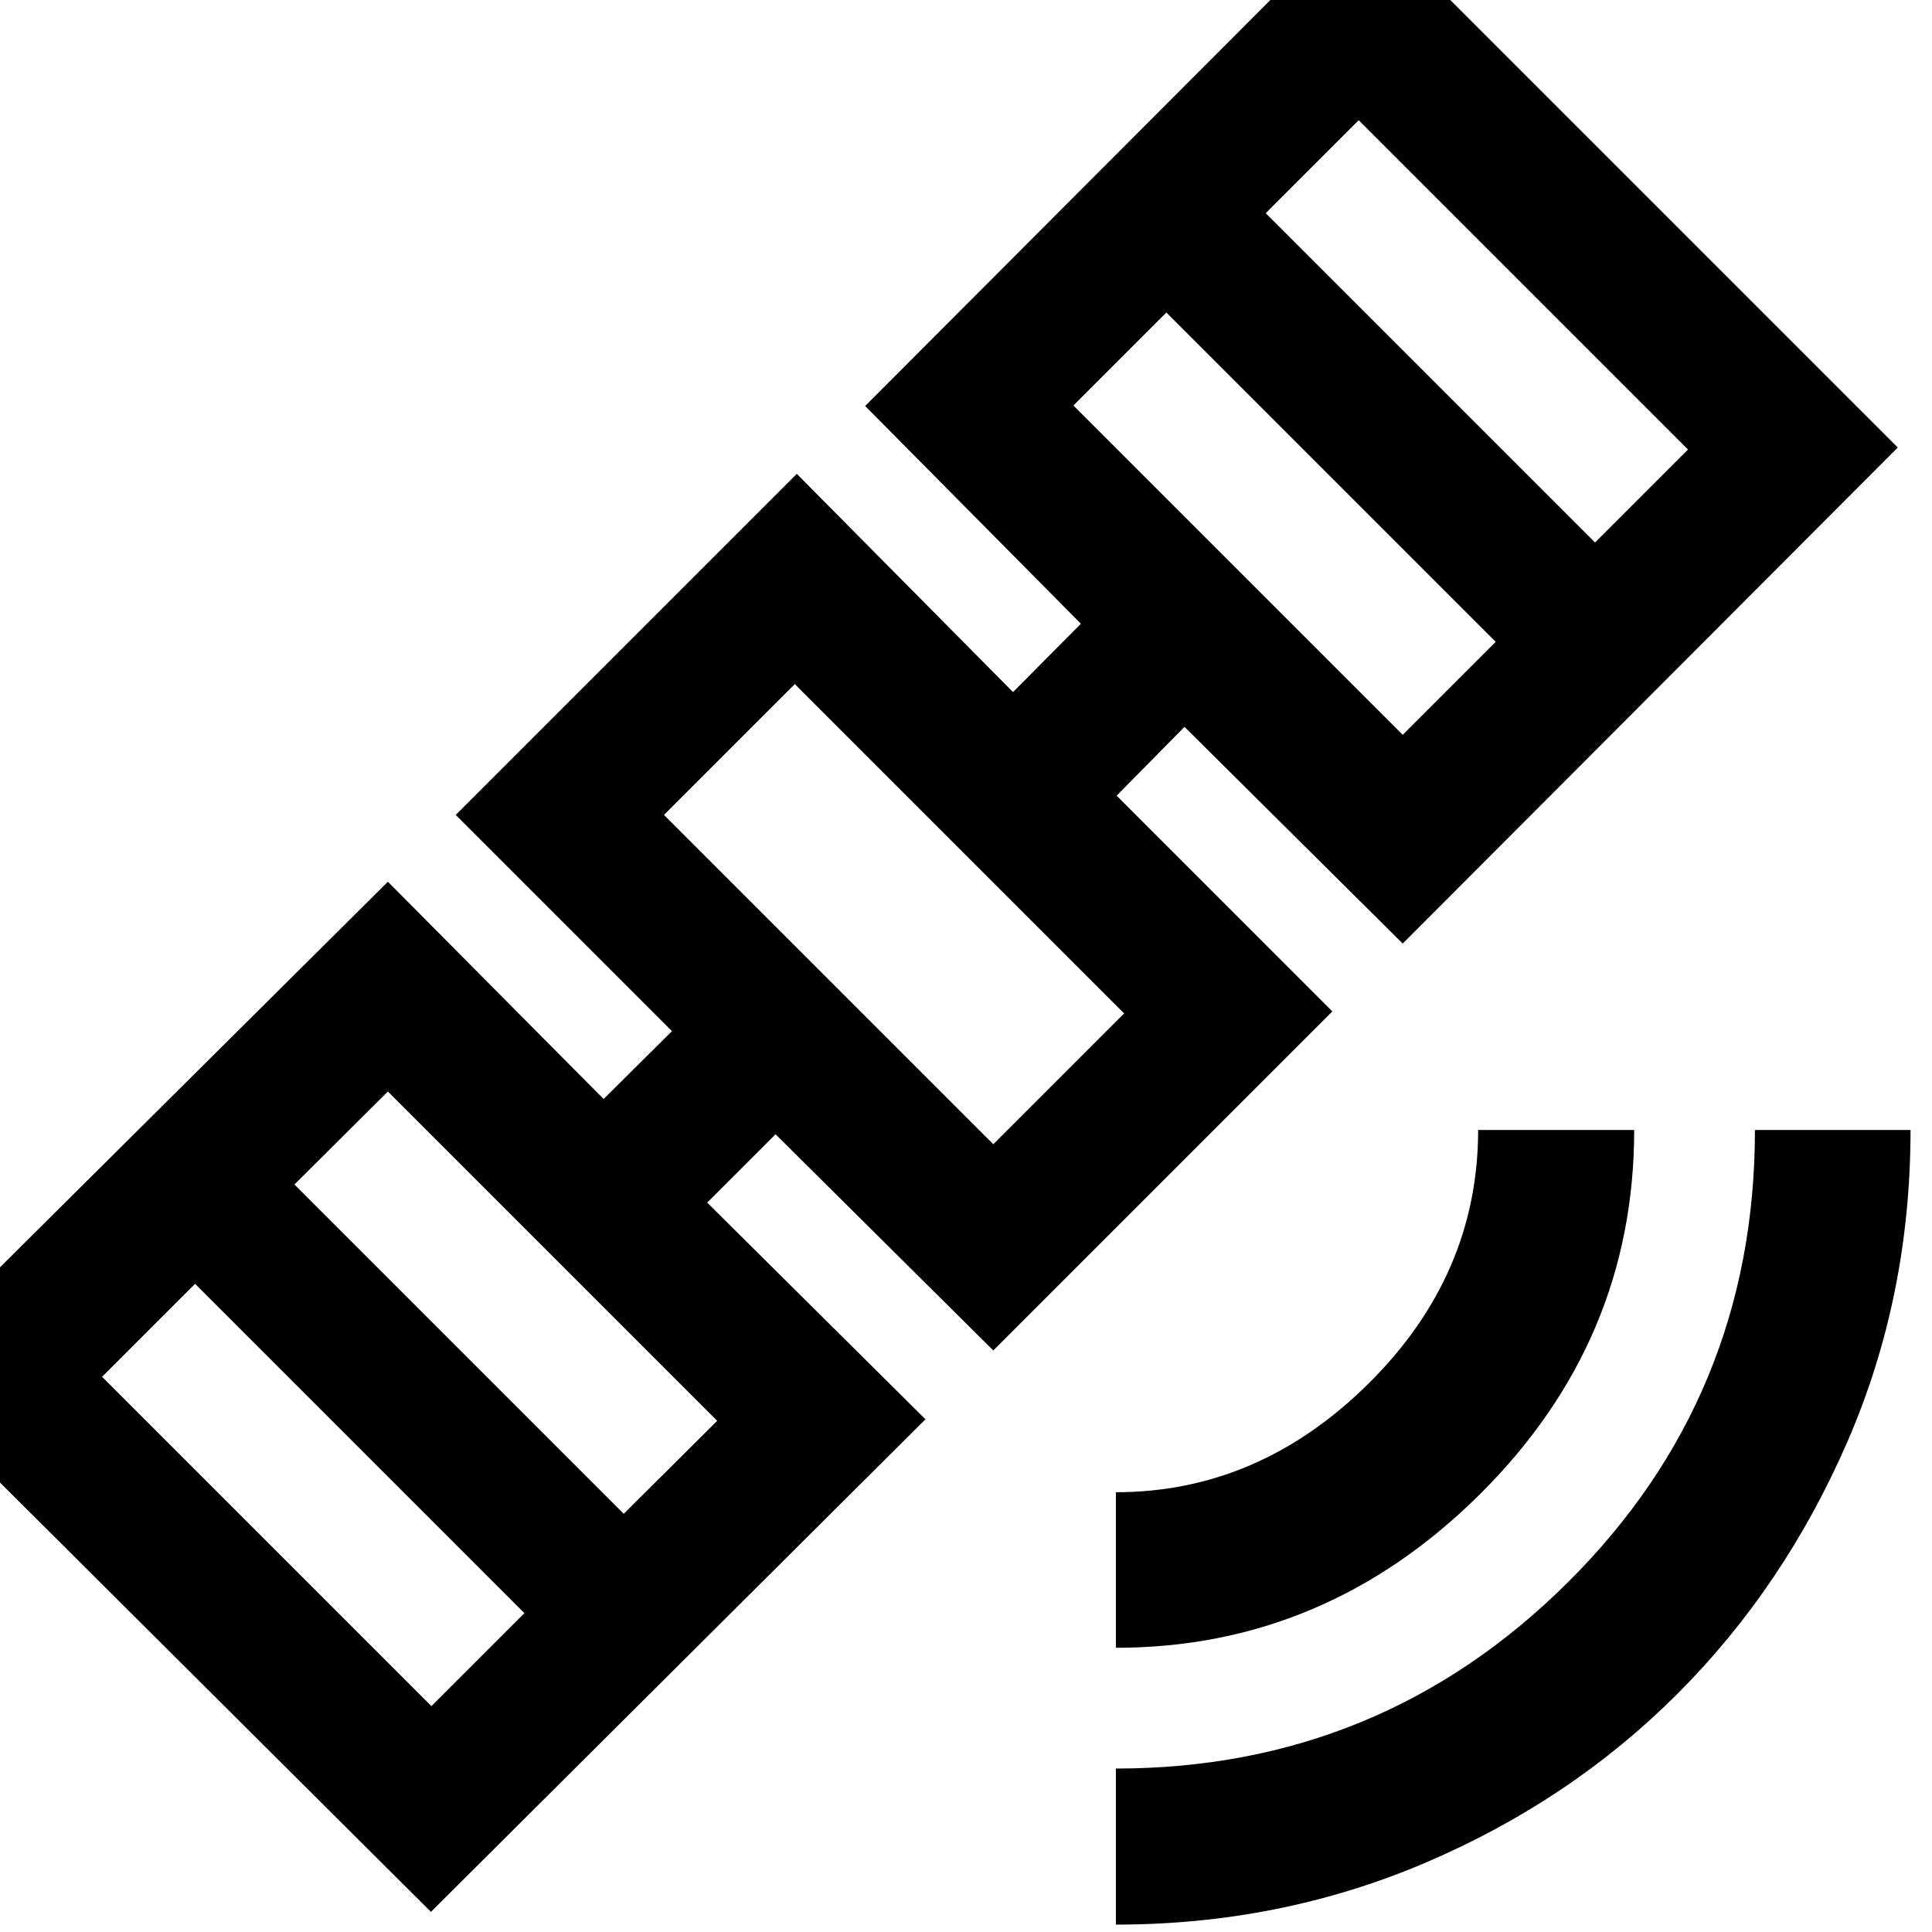<svg xmlns="http://www.w3.org/2000/svg" height="48" viewBox="0 -960 960 960" width="48"><path d="M554.48-3.67v-77.55q131.43 0 224.49-92.43 93.05-92.44 93.05-224.87h77.31q0 82.67-31.34 154.85-31.34 72.17-84.53 125.37-53.2 53.19-125.25 83.91Q636.15-3.67 554.48-3.67Zm0-137.55v-77.3q71.04 0 125.52-53.98 54.48-53.98 54.48-126.02h77.54q0 104.95-76.79 181.13-76.8 76.17-180.75 76.17Zm-60.91-147.74-108.2-107.43-33.96 33.96 108.44 107.67L214.13-10-53.74-276.87l246.48-245 107.19 107.96 33.96-33.72-107.43-107.44 169.47-169.47 107.44 108.43 33.72-33.96-107.2-108.19 246-246.48L943-737.63 697-491.15 588.57-598.83l-33.72 34.2 107.19 107.2-168.47 168.47ZM50.74-275.87l163.63 163.63 46.2-46.19L96.93-322.07l-46.19 46.2Zm259.19 68.07 46.44-46.2-163.63-163.63-46.44 46.2L309.93-207.8Zm183.64-183.63 65-65-163.64-163.64-65 65 163.64 163.64Zm39.8-367.07L697-594.87l46.2-46.2L579.57-804.7l-46.2 46.2Zm259.2 68.07 46.19-46.2-163.63-163.63-46.2 46.19 163.64 163.64Zm-348.2 184.56Z"/></svg>